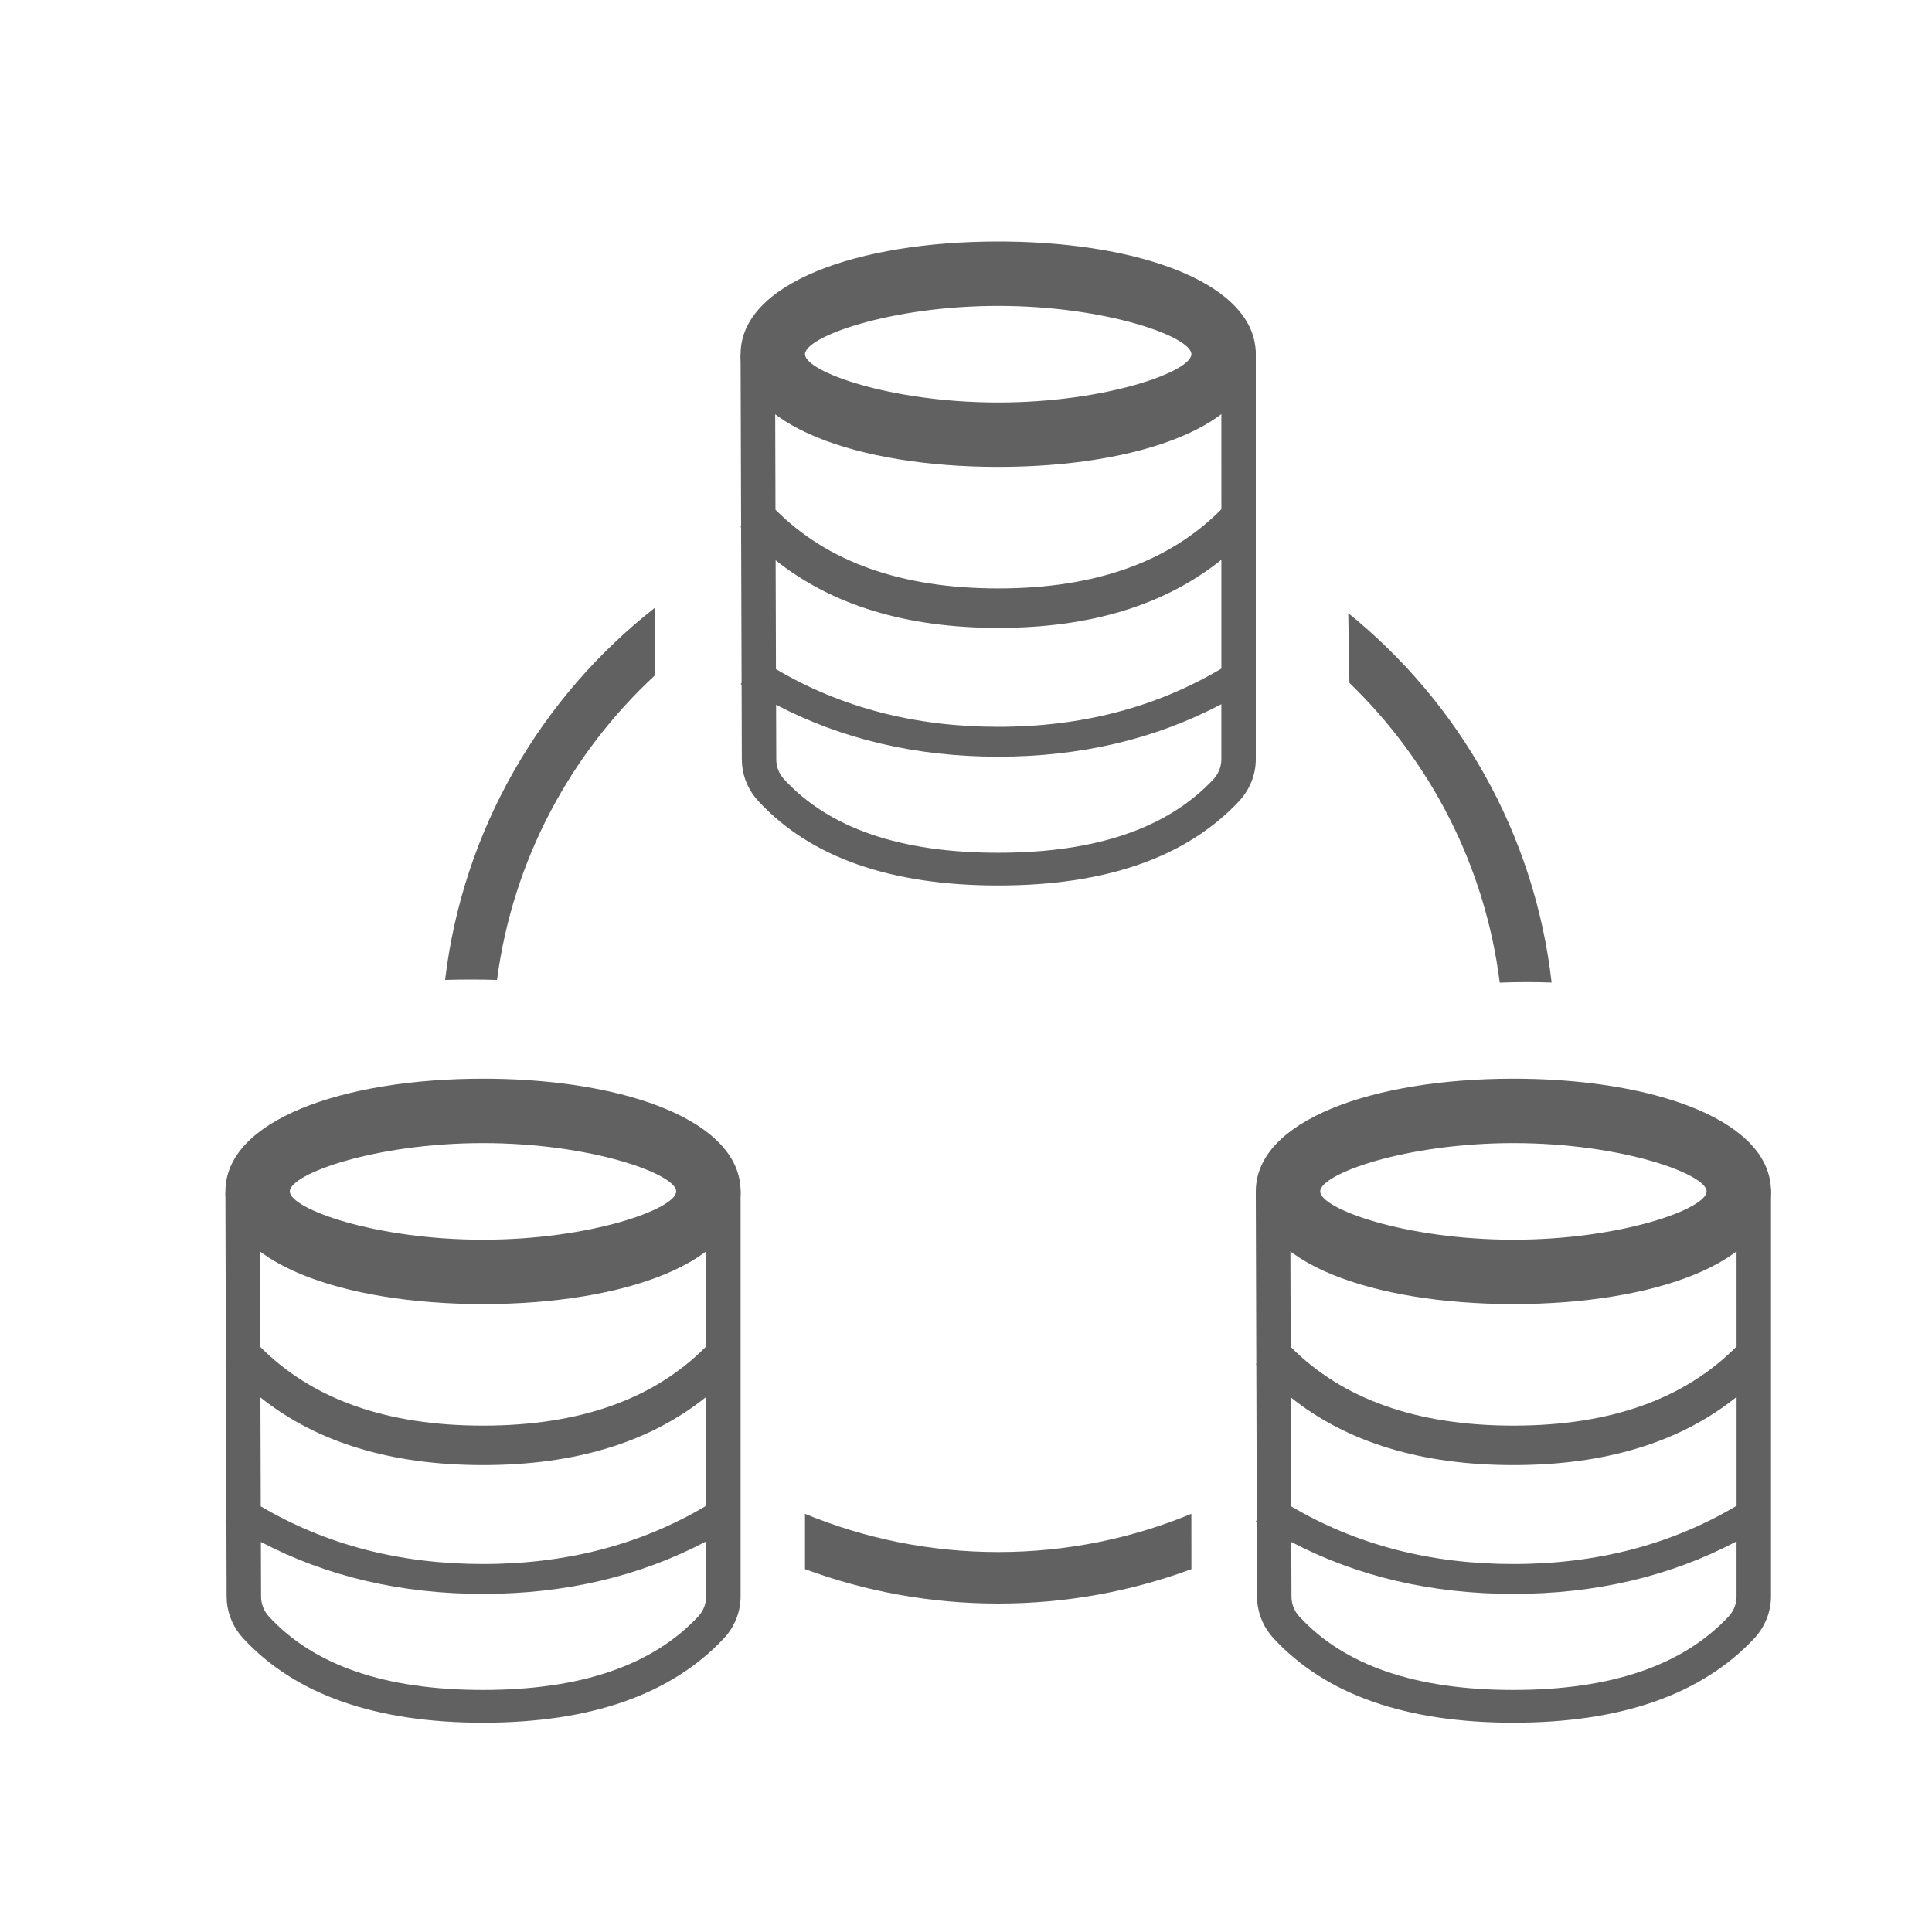 <?xml version="1.0" encoding="UTF-8"?>
<svg width="60px" height="60px" viewBox="0 0 60 60" version="1.1" xmlns="http://www.w3.org/2000/svg" xmlns:xlink="http://www.w3.org/1999/xlink">
    <title>4.组件/2.通用/Bigicon/分布式存储/禁用</title>
    <g id="4.组件/2.通用/Bigicon/分布式存储/禁用" stroke="none" stroke-width="1" fill="none" fill-rule="evenodd">
        <rect id="BOX" stroke="#979797" fill="#D8D8D8" opacity="0" x="0.5" y="0.5" width="59" height="59"></rect>
        <g id="编组" transform="translate(6, 7)" fill="#616161" fill-rule="nonzero">
            <path d="M16.465,29.5 C16.736,29.5 16.96,29.691 16.995,29.94 L17,30.009 L17,42.579 C17,43.061 16.813,43.526 16.476,43.886 C14.834,45.635 12.329,46.5 9,46.5 C5.668,46.5 3.172,45.633 1.551,43.879 C1.258,43.562 1.082,43.165 1.045,42.747 L1.038,42.59 L1.031,40.262 L1,40.243 L1.031,40.207 L1.016,35.381 L1,35.363 L1.016,35.345 L1,30.102 C0.999,29.822 1.238,29.593 1.533,29.592 C1.804,29.592 2.028,29.782 2.064,30.03 L2.07,30.099 L2.083,34.829 C3.699,36.454 5.996,37.274 9,37.274 C12.013,37.274 14.314,36.45 15.931,34.816 L15.93,30.009 C15.93,29.728 16.17,29.5 16.465,29.5 Z M48.465,29.5 C48.736,29.5 48.96,29.691 48.995,29.94 L49,30.009 L49,42.579 C49,43.061 48.813,43.526 48.476,43.886 C46.834,45.635 44.329,46.5 41,46.5 C37.668,46.5 35.172,45.633 33.551,43.879 C33.258,43.562 33.082,43.165 33.045,42.747 L33.038,42.59 L33.031,40.262 L33,40.243 L33.031,40.207 L33.016,35.381 L33,35.363 L33.016,35.345 L33,30.102 C32.999,29.822 33.238,29.593 33.533,29.592 C33.804,29.592 34.028,29.782 34.064,30.03 L34.07,30.099 L34.083,34.829 C35.699,36.454 37.996,37.274 41,37.274 C44.013,37.274 46.314,36.45 47.931,34.816 L47.93,30.009 C47.93,29.728 48.17,29.5 48.465,29.5 Z M41,42.5 C38.458,42.5 36.155,41.962 34.102,40.887 L34.108,42.587 C34.108,42.815 34.196,43.036 34.355,43.207 C35.75,44.718 37.952,45.483 41,45.483 C44.047,45.483 46.26,44.718 47.678,43.208 C47.817,43.06 47.903,42.874 47.925,42.678 L47.93,42.579 L47.93,40.87 C45.869,41.956 43.555,42.5 41,42.5 Z M9,42.5 C6.458,42.5 4.155,41.962 2.102,40.887 L2.108,42.587 C2.108,42.815 2.196,43.036 2.355,43.207 C3.75,44.718 5.952,45.483 9,45.483 C12.047,45.483 14.26,44.718 15.678,43.208 C15.817,43.06 15.903,42.874 15.925,42.678 L15.93,42.579 L15.93,40.87 C13.869,41.956 11.555,42.5 9,42.5 Z M41,38.5 C38.158,38.5 35.848,37.803 34.088,36.399 L34.098,39.78 C36.122,40.975 38.418,41.572 41,41.572 C43.595,41.572 45.901,40.97 47.931,39.763 L47.931,36.384 C46.169,37.798 43.853,38.5 41,38.5 Z M9,38.5 C6.158,38.5 3.848,37.803 2.088,36.399 L2.098,39.78 C4.122,40.975 6.418,41.572 9,41.572 C11.595,41.572 13.901,40.97 15.931,39.763 L15.931,36.384 C14.169,37.798 11.853,38.5 9,38.5 Z M32.465,3.5 C32.736,3.5 32.96,3.691 32.995,3.94 L33,4.009 L33,16.579 C33,17.061 32.813,17.526 32.476,17.886 C30.834,19.635 28.329,20.5 25,20.5 C21.668,20.5 19.172,19.633 17.551,17.879 C17.258,17.562 17.082,17.165 17.045,16.747 L17.038,16.59 L17.031,14.262 L17,14.243 L17.031,14.207 L17.016,9.381 L17,9.363 L17.016,9.345 L17,4.102 C16.999,3.822 17.238,3.593 17.533,3.592 C17.804,3.592 18.028,3.782 18.064,4.03 L18.07,4.099 L18.083,8.829 C19.699,10.454 21.996,11.274 25,11.274 C28.013,11.274 30.314,10.45 31.931,8.816 L31.93,4.009 C31.93,3.728 32.17,3.5 32.465,3.5 Z M31.93,14.87 C29.869,15.956 27.555,16.5 25,16.5 C22.458,16.5 20.155,15.962 18.102,14.887 L18.108,16.587 C18.108,16.815 18.196,17.036 18.355,17.207 C19.75,18.718 21.952,19.483 25,19.483 C28.047,19.483 30.26,18.718 31.678,17.208 C31.817,17.06 31.903,16.874 31.925,16.678 L31.93,16.579 L31.93,14.87 Z M31.931,10.384 C30.169,11.798 27.853,12.5 25,12.5 C22.158,12.5 19.848,11.803 18.088,10.399 L18.098,13.78 C20.122,14.975 22.418,15.572 25,15.572 C27.595,15.572 29.901,14.97 31.931,13.763 L31.931,10.384 Z" id="形状结合"></path>
            <path d="M30.999,40.013 L31,41.731 C29.131,42.422 27.109,42.8 25,42.8 C22.89,42.8 20.869,42.422 19,41.731 L19,40.013 C20.848,40.778 22.875,41.2 25,41.2 C27.125,41.2 29.151,40.778 30.999,40.013 Z M35.871,12.041 C39.308,14.821 41.659,18.89 42.187,23.514 C41.917,23.504 41.659,23.5 41.412,23.5 C41.133,23.5 40.854,23.506 40.576,23.517 C40.118,19.88 38.415,16.63 35.907,14.207 Z M14.342,11.872 L14.342,13.972 C11.718,16.399 9.924,19.711 9.435,23.433 C9.175,23.424 8.91,23.42 8.64,23.42 C8.368,23.42 8.096,23.424 7.823,23.432 C8.38,18.749 10.809,14.639 14.342,11.872 Z" id="形状结合"></path>
            <path d="M25,0.5 C20.628,0.5 17,1.796 17,4 C17,6.204 20.628,7.5 25,7.5 C29.372,7.5 33,6.204 33,4 C33,1.837 29.505,0.548 25.242,0.501 L25,0.5 Z M25,2.5 C28.362,2.5 31,3.462 31,4 C31,4.538 28.362,5.5 25,5.5 C21.638,5.5 19,4.538 19,4 C19,3.462 21.638,2.5 25,2.5 Z" id="椭圆形"></path>
            <path d="M9,26.5 C4.628,26.5 1,27.796 1,30 C1,32.204 4.628,33.5 9,33.5 C13.372,33.5 17,32.204 17,30 C17,27.837 13.505,26.548 9.242,26.501 L9,26.5 Z M9,28.5 C12.362,28.5 15,29.462 15,30 C15,30.538 12.362,31.5 9,31.5 C5.638,31.5 3,30.538 3,30 C3,29.462 5.638,28.5 9,28.5 Z" id="椭圆形备份-2"></path>
            <path d="M41,26.5 C36.628,26.5 33,27.796 33,30 C33,32.204 36.628,33.5 41,33.5 C45.372,33.5 49,32.204 49,30 C49,27.837 45.505,26.548 41.242,26.501 L41,26.5 Z M41,28.5 C44.362,28.5 47,29.462 47,30 C47,30.538 44.362,31.5 41,31.5 C37.638,31.5 35,30.538 35,30 C35,29.462 37.638,28.5 41,28.5 Z" id="椭圆形备份-3"></path>
        </g>
    </g>
</svg>
